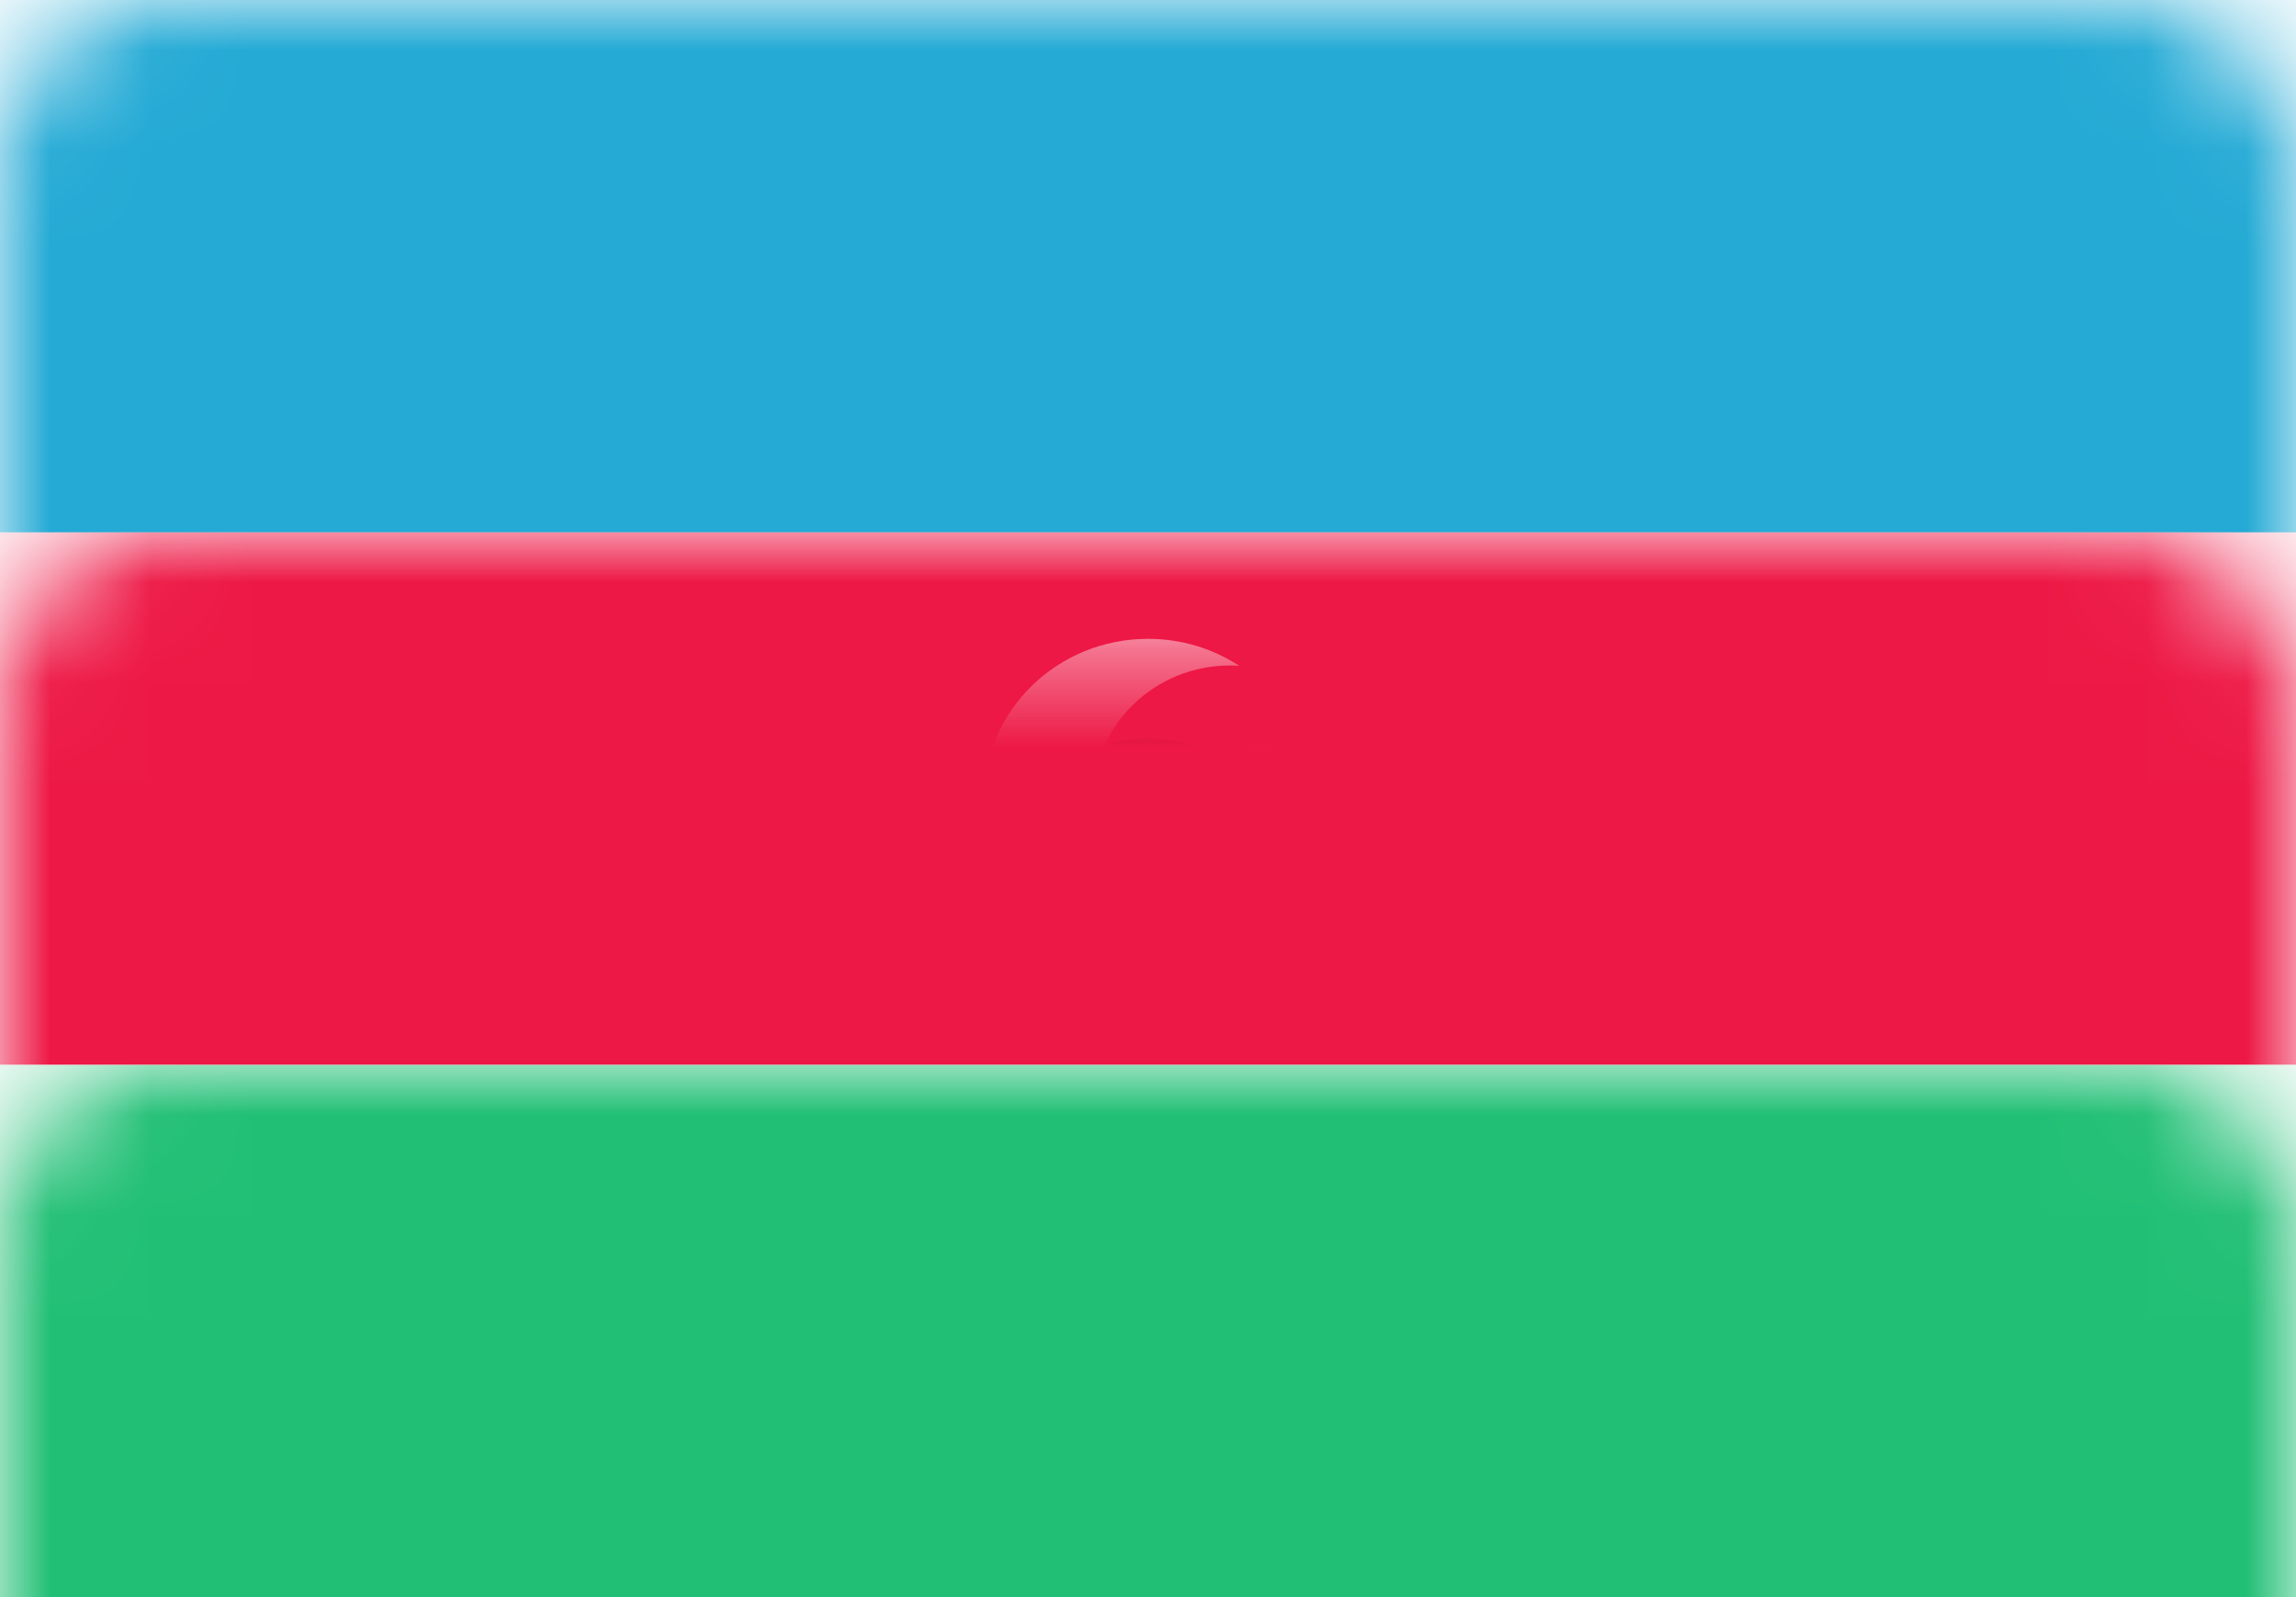 <?xml version="1.0" encoding="UTF-8"?>
<svg width="23px" height="16px" viewBox="0 0 23 16" version="1.1" xmlns="http://www.w3.org/2000/svg" xmlns:xlink="http://www.w3.org/1999/xlink">
    <!-- Generator: Sketch 39.1 (31720) - http://www.bohemiancoding.com/sketch -->
    <title>AZ</title>
    <desc>Created with Sketch.</desc>
    <defs>
        <rect id="path-1" x="0" y="0" width="23" height="16" rx="1.62"></rect>
        <path d="M12.413,9.33 C12.152,9.501 11.838,9.6 11.5,9.6 C10.593,9.6 9.857,8.884 9.857,8 C9.857,7.116 10.593,6.4 11.5,6.4 C11.838,6.4 12.152,6.499 12.413,6.67 C12.383,6.668 12.352,6.667 12.321,6.667 C11.565,6.667 10.952,7.264 10.952,8 C10.952,8.736 11.565,9.333 12.321,9.333 C12.352,9.333 12.383,9.332 12.413,9.33 Z M12.595,8.533 C12.898,8.533 13.143,8.295 13.143,8 C13.143,7.705 12.898,7.467 12.595,7.467 C12.293,7.467 12.048,7.705 12.048,8 C12.048,8.295 12.293,8.533 12.595,8.533 Z" id="path-3"></path>
        <filter x="-50%" y="-50%" width="200%" height="200%" filterUnits="objectBoundingBox" id="filter-4">
            <feOffset dx="0" dy="1" in="SourceAlpha" result="shadowOffsetOuter1"></feOffset>
            <feColorMatrix values="0 0 0 0 0   0 0 0 0 0   0 0 0 0 0  0 0 0 0.06 0" type="matrix" in="shadowOffsetOuter1"></feColorMatrix>
        </filter>
    </defs>
    <g id="Page-1" stroke="none" stroke-width="1" fill="none" fill-rule="evenodd">
        <g id="Flags" transform="translate(-502, -140)">
            <g id="AZ" transform="translate(502, 140)">
                <mask id="mask-2" fill="white">
                    <use xlink:href="#path-1"></use>
                </mask>
                <use id="Mask" fill="#FFFFFF" xlink:href="#path-1"></use>
                <rect id="Rectangle-2" fill="#24AAD5" mask="url(#mask-2)" x="0" y="0" width="23" height="5.333"></rect>
                <rect id="Rectangle-2" fill="#21BF75" mask="url(#mask-2)" x="0" y="10.667" width="23" height="5.333"></rect>
                <rect id="Rectangle-2" fill="#ED1845" mask="url(#mask-2)" x="0" y="5.333" width="23" height="5.333"></rect>
                <g id="Oval-68" mask="url(#mask-2)">
                    <use fill="black" fill-opacity="1" filter="url(#filter-4)" xlink:href="#path-3"></use>
                    <use fill="#FFFFFF" fill-rule="evenodd" xlink:href="#path-3"></use>
                </g>
            </g>
        </g>
    </g>
</svg>